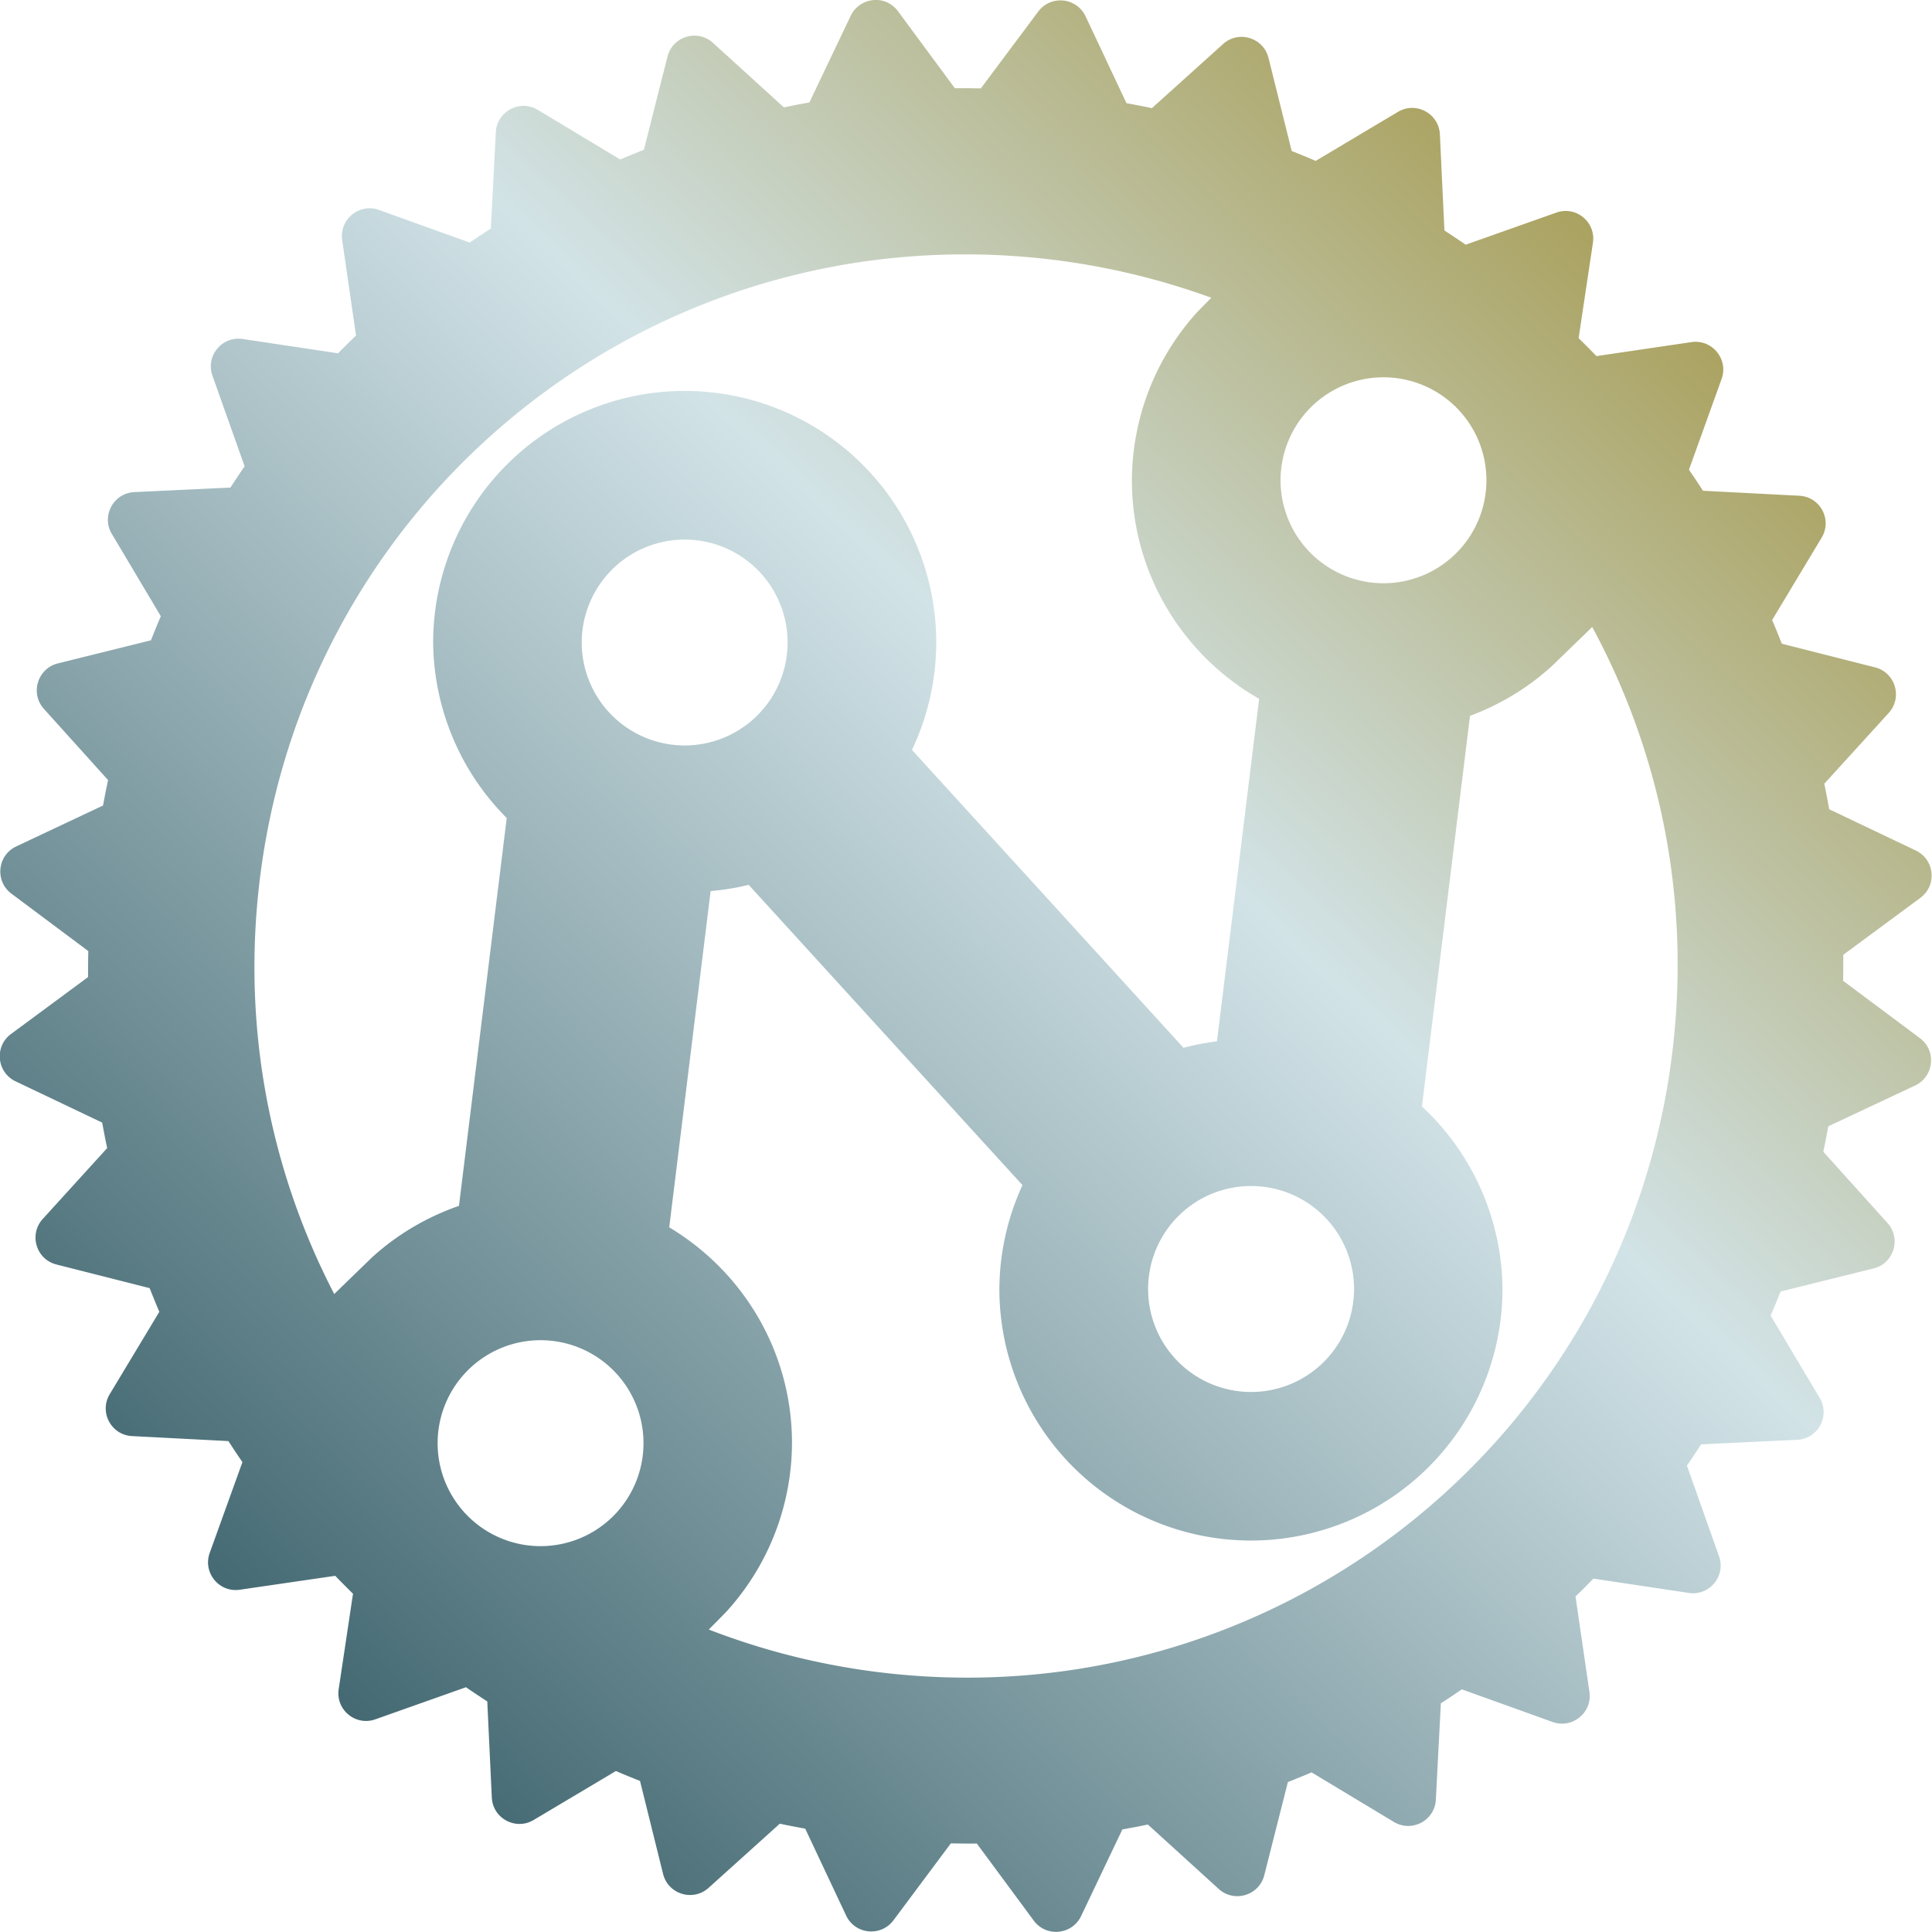 <?xml version="1.0" encoding="UTF-8" standalone="no"?>
<!-- Created with Inkscape (http://www.inkscape.org/) -->

<svg
   width="25.526mm"
   height="25.525mm"
   viewBox="0 0 25.526 25.525"
   version="1.1"
   id="svg103483"
   inkscape:version="1.1.2 (0a00cf5339, 2022-02-04)"
   sodipodi:docname="nemo-logo-rusty-bright-nomargin.svg"
   xmlns:inkscape="http://www.inkscape.org/namespaces/inkscape"
   xmlns:sodipodi="http://sodipodi.sourceforge.net/DTD/sodipodi-0.dtd"
   xmlns:xlink="http://www.w3.org/1999/xlink"
   xmlns="http://www.w3.org/2000/svg"
   xmlns:svg="http://www.w3.org/2000/svg">
  <sodipodi:namedview
     id="namedview103485"
     pagecolor="#626262"
     bordercolor="#666666"
     borderopacity="1.0"
     inkscape:pageshadow="2"
     inkscape:pageopacity="0"
     inkscape:pagecheckerboard="true"
     inkscape:document-units="mm"
     showgrid="false"
     fit-margin-top="0"
     fit-margin-left="0"
     fit-margin-right="0"
     fit-margin-bottom="0"
     inkscape:zoom="1.6631321"
     inkscape:cx="-30.965671"
     inkscape:cy="-90.491912"
     inkscape:window-width="1917"
     inkscape:window-height="1126"
     inkscape:window-x="0"
     inkscape:window-y="0"
     inkscape:window-maximized="1"
     inkscape:current-layer="layer1" />
  <defs
     id="defs103480">
    <linearGradient
       inkscape:collect="always"
       xlink:href="#linearGradient267755"
       id="linearGradient311397"
       gradientUnits="userSpaceOnUse"
       gradientTransform="matrix(0.265,0,0,0.265,-404.851,32.122)"
       x1="1806.873"
       y1="329.752"
       x2="1894.367"
       y2="235.947" />
    <linearGradient
       inkscape:collect="always"
       id="linearGradient267755">
      <stop
         style="stop-color:#18434e;stop-opacity:1"
         offset="0"
         id="stop267747" />
      <stop
         style="stop-color:#d2e3e7;stop-opacity:1"
         offset="0.617"
         id="stop267751" />
      <stop
         style="stop-color:#9c8b30;stop-opacity:1"
         offset="1"
         id="stop267753" />
    </linearGradient>
  </defs>
  <g
     inkscape:label="Layer 1"
     inkscape:groupmode="layer"
     id="layer1"
     transform="translate(-72.134,-92.58)">
    <path
       id="path311395"
       style="color:#000000;fill:url(#linearGradient311397);fill-opacity:1;stroke-width:0.265;stroke-miterlimit:6;-inkscape-stroke:none"
       d="m 83.669,92.582 c -0.121,0.012 -0.237,0.083 -0.296,0.208 l -0.545,1.143 c -0.113,0.021 -0.225,0.042 -0.337,0.066 L 81.555,93.147 c -0.205,-0.186 -0.534,-0.088 -0.602,0.181 l -0.312,1.231 c -0.105,0.042 -0.209,0.084 -0.313,0.128 l -1.088,-0.655 c -0.237,-0.143 -0.541,0.019 -0.555,0.295 l -0.066,1.273 c -0.094,0.06 -0.186,0.122 -0.278,0.185 l -1.199,-0.431 c -0.26,-0.094 -0.527,0.124 -0.487,0.398 l 0.183,1.261 c -0.08,0.077 -0.159,0.156 -0.237,0.235 l -1.26,-0.189 c -0.274,-0.041 -0.493,0.224 -0.4,0.485 l 0.425,1.197 c -0.064,0.092 -0.126,0.187 -0.188,0.281 l -1.269,0.06 c -0.277,0.013 -0.439,0.316 -0.297,0.553 l 0.647,1.087 c -0.046,0.105 -0.088,0.211 -0.131,0.318 l -1.229,0.305 c -0.269,0.067 -0.37,0.396 -0.184,0.602 l 0.847,0.94 c -0.024,0.111 -0.046,0.224 -0.067,0.336 l -1.146,0.54 c -0.251,0.118 -0.285,0.46 -0.063,0.625 l 1.015,0.758 c -0.003,0.115 -0.003,0.229 -0.003,0.343 l -1.018,0.752 c -0.223,0.164 -0.19,0.507 0.06,0.626 l 1.144,0.545 c 0.021,0.113 0.042,0.226 0.066,0.337 l -0.851,0.936 c -0.186,0.205 -0.088,0.534 0.181,0.602 l 1.231,0.312 c 0.042,0.105 0.084,0.21 0.128,0.313 l -0.655,1.088 c -0.143,0.237 0.019,0.54 0.295,0.554 l 1.273,0.066 c 0.06,0.093 0.122,0.186 0.185,0.278 l -0.432,1.199 c -0.094,0.26 0.123,0.527 0.397,0.487 l 1.261,-0.184 c 0.077,0.08 0.156,0.159 0.235,0.237 l -0.189,1.26 c -0.041,0.274 0.224,0.492 0.485,0.399 l 1.197,-0.424 c 0.092,0.064 0.187,0.126 0.281,0.188 l 0.06,1.269 c 0.013,0.277 0.316,0.439 0.553,0.297 l 1.087,-0.647 c 0.105,0.046 0.211,0.089 0.318,0.131 l 0.305,1.229 c 0.067,0.269 0.396,0.369 0.602,0.183 l 0.94,-0.847 c 0.111,0.024 0.224,0.045 0.336,0.066 l 0.54,1.147 c 0.118,0.251 0.46,0.285 0.626,0.063 l 0.758,-1.016 c 0.115,0.002 0.229,0.004 0.343,0.002 l 0.752,1.018 c 0.164,0.223 0.507,0.19 0.626,-0.06 l 0.545,-1.144 c 0.113,-0.021 0.226,-0.041 0.337,-0.065 l 0.936,0.851 c 0.205,0.186 0.534,0.087 0.602,-0.181 l 0.312,-1.231 c 0.105,-0.042 0.21,-0.084 0.313,-0.128 l 1.088,0.655 c 0.237,0.143 0.54,-0.019 0.554,-0.295 l 0.066,-1.273 c 0.094,-0.06 0.186,-0.121 0.277,-0.184 l 1.199,0.431 c 0.26,0.094 0.527,-0.123 0.487,-0.397 l -0.184,-1.261 c 0.08,-0.077 0.159,-0.156 0.237,-0.236 l 1.26,0.189 c 0.274,0.041 0.492,-0.224 0.399,-0.485 l -0.424,-1.197 c 0.064,-0.092 0.126,-0.187 0.188,-0.281 l 1.269,-0.06 c 0.277,-0.013 0.439,-0.316 0.297,-0.554 l -0.648,-1.087 c 0.046,-0.105 0.089,-0.211 0.131,-0.318 l 1.229,-0.305 c 0.269,-0.067 0.369,-0.396 0.183,-0.602 l -0.847,-0.94 c 0.024,-0.111 0.045,-0.224 0.066,-0.336 l 1.147,-0.539 c 0.251,-0.118 0.285,-0.461 0.063,-0.626 l -1.015,-0.758 c 0.003,-0.115 0.003,-0.229 0.003,-0.343 l 1.018,-0.752 c 0.223,-0.164 0.19,-0.507 -0.06,-0.626 l -1.144,-0.545 c -0.021,-0.113 -0.041,-0.226 -0.065,-0.337 l 0.851,-0.935 c 0.186,-0.205 0.088,-0.535 -0.181,-0.603 l -1.231,-0.312 c -0.042,-0.105 -0.084,-0.21 -0.128,-0.313 l 0.654,-1.088 c 0.143,-0.237 -0.018,-0.54 -0.295,-0.554 l -1.273,-0.066 c -0.06,-0.094 -0.122,-0.186 -0.185,-0.278 l 0.431,-1.199 c 0.094,-0.26 -0.124,-0.527 -0.398,-0.487 L 93.227,97.285 c -0.077,-0.08 -0.156,-0.159 -0.236,-0.237 l 0.189,-1.26 c 0.041,-0.274 -0.223,-0.492 -0.484,-0.399 l -1.197,0.424 c -0.092,-0.064 -0.187,-0.126 -0.281,-0.188 l -0.06,-1.269 c -0.013,-0.277 -0.316,-0.44 -0.554,-0.298 l -1.087,0.648 c -0.105,-0.046 -0.211,-0.089 -0.317,-0.131 l -0.306,-1.229 c -0.067,-0.269 -0.396,-0.37 -0.601,-0.184 l -0.94,0.847 c -0.111,-0.024 -0.224,-0.045 -0.336,-0.066 L 86.477,92.796 c -0.059,-0.125 -0.174,-0.197 -0.295,-0.209 -0.121,-0.012 -0.248,0.035 -0.331,0.146 l -0.758,1.015 c -0.115,-0.002 -0.229,-0.004 -0.343,-0.002 l -0.752,-1.018 c -0.082,-0.111 -0.209,-0.159 -0.33,-0.147 z m 1.207,3.359 c 0.318,-1.09e-4 0.64,0.015 0.963,0.048 0.804,0.081 1.574,0.261 2.299,0.525 -0.118,0.12 -0.019,0.019 -0.179,0.182 -0.557,0.609 -0.867,1.404 -0.87,2.23 7.9e-5,1.237 0.678,2.315 1.681,2.887 l -0.557,4.525 a 3.324,3.324 0 0 0 -0.442,0.086 l -3.588,-3.936 a 3.324,3.324 0 0 0 0.321,-1.419 3.324,3.324 0 0 0 -3.323,-3.324 3.324,3.324 0 0 0 -3.324,3.324 3.324,3.324 0 0 0 0.972,2.319 l -0.631,5.124 c -0.422,0.147 -0.815,0.376 -1.151,0.683 -0.769,0.745 -0.434,0.422 -0.496,0.484 -0.814,-1.568 -1.198,-3.383 -1.007,-5.278 0.489,-4.855 4.558,-8.458 9.332,-8.46 z m 5.537,1.624 a 1.36,1.36 0 0 1 1.36,1.36 1.36,1.36 0 0 1 -1.36,1.361 1.36,1.36 0 0 1 -1.36,-1.361 1.36,1.36 0 0 1 1.36,-1.36 z m -9.233,2.144 a 1.36,1.36 0 0 1 1.36,1.36 1.36,1.36 0 0 1 -1.36,1.36 1.36,1.36 0 0 1 -1.36,-1.36 1.36,1.36 0 0 1 1.36,-1.36 z m 11.99,1.154 c 0.866,1.6 1.278,3.469 1.081,5.422 -0.522,5.179 -5.117,8.934 -10.296,8.412 -0.863,-0.087 -1.685,-0.289 -2.456,-0.587 0.12,-0.123 0.065,-0.064 0.229,-0.233 0.557,-0.609 0.867,-1.404 0.87,-2.23 -7.9e-5,-1.213 -0.652,-2.271 -1.622,-2.851 l 0.547,-4.443 a 3.324,3.324 0 0 0 0.503,-0.082 l 3.617,3.967 a 3.324,3.324 0 0 0 -0.305,1.372 3.324,3.324 0 0 0 3.323,3.324 3.324,3.324 0 0 0 3.324,-3.324 3.324,3.324 0 0 0 -1.064,-2.411 l 0.635,-5.161 c 0.397,-0.148 0.766,-0.369 1.084,-0.66 0.819,-0.792 0.487,-0.474 0.528,-0.515 z m -4.507,7.387 a 1.36,1.36 0 0 1 1.361,1.36 1.36,1.36 0 0 1 -1.361,1.361 1.36,1.36 0 0 1 -1.36,-1.361 1.36,1.36 0 0 1 1.36,-1.36 z m -9.387,2.037 a 1.36,1.36 0 0 1 1.36,1.36 1.36,1.36 0 0 1 -1.36,1.361 1.36,1.36 0 0 1 -1.36,-1.361 1.36,1.36 0 0 1 1.36,-1.36 z" />
  </g>
</svg>

